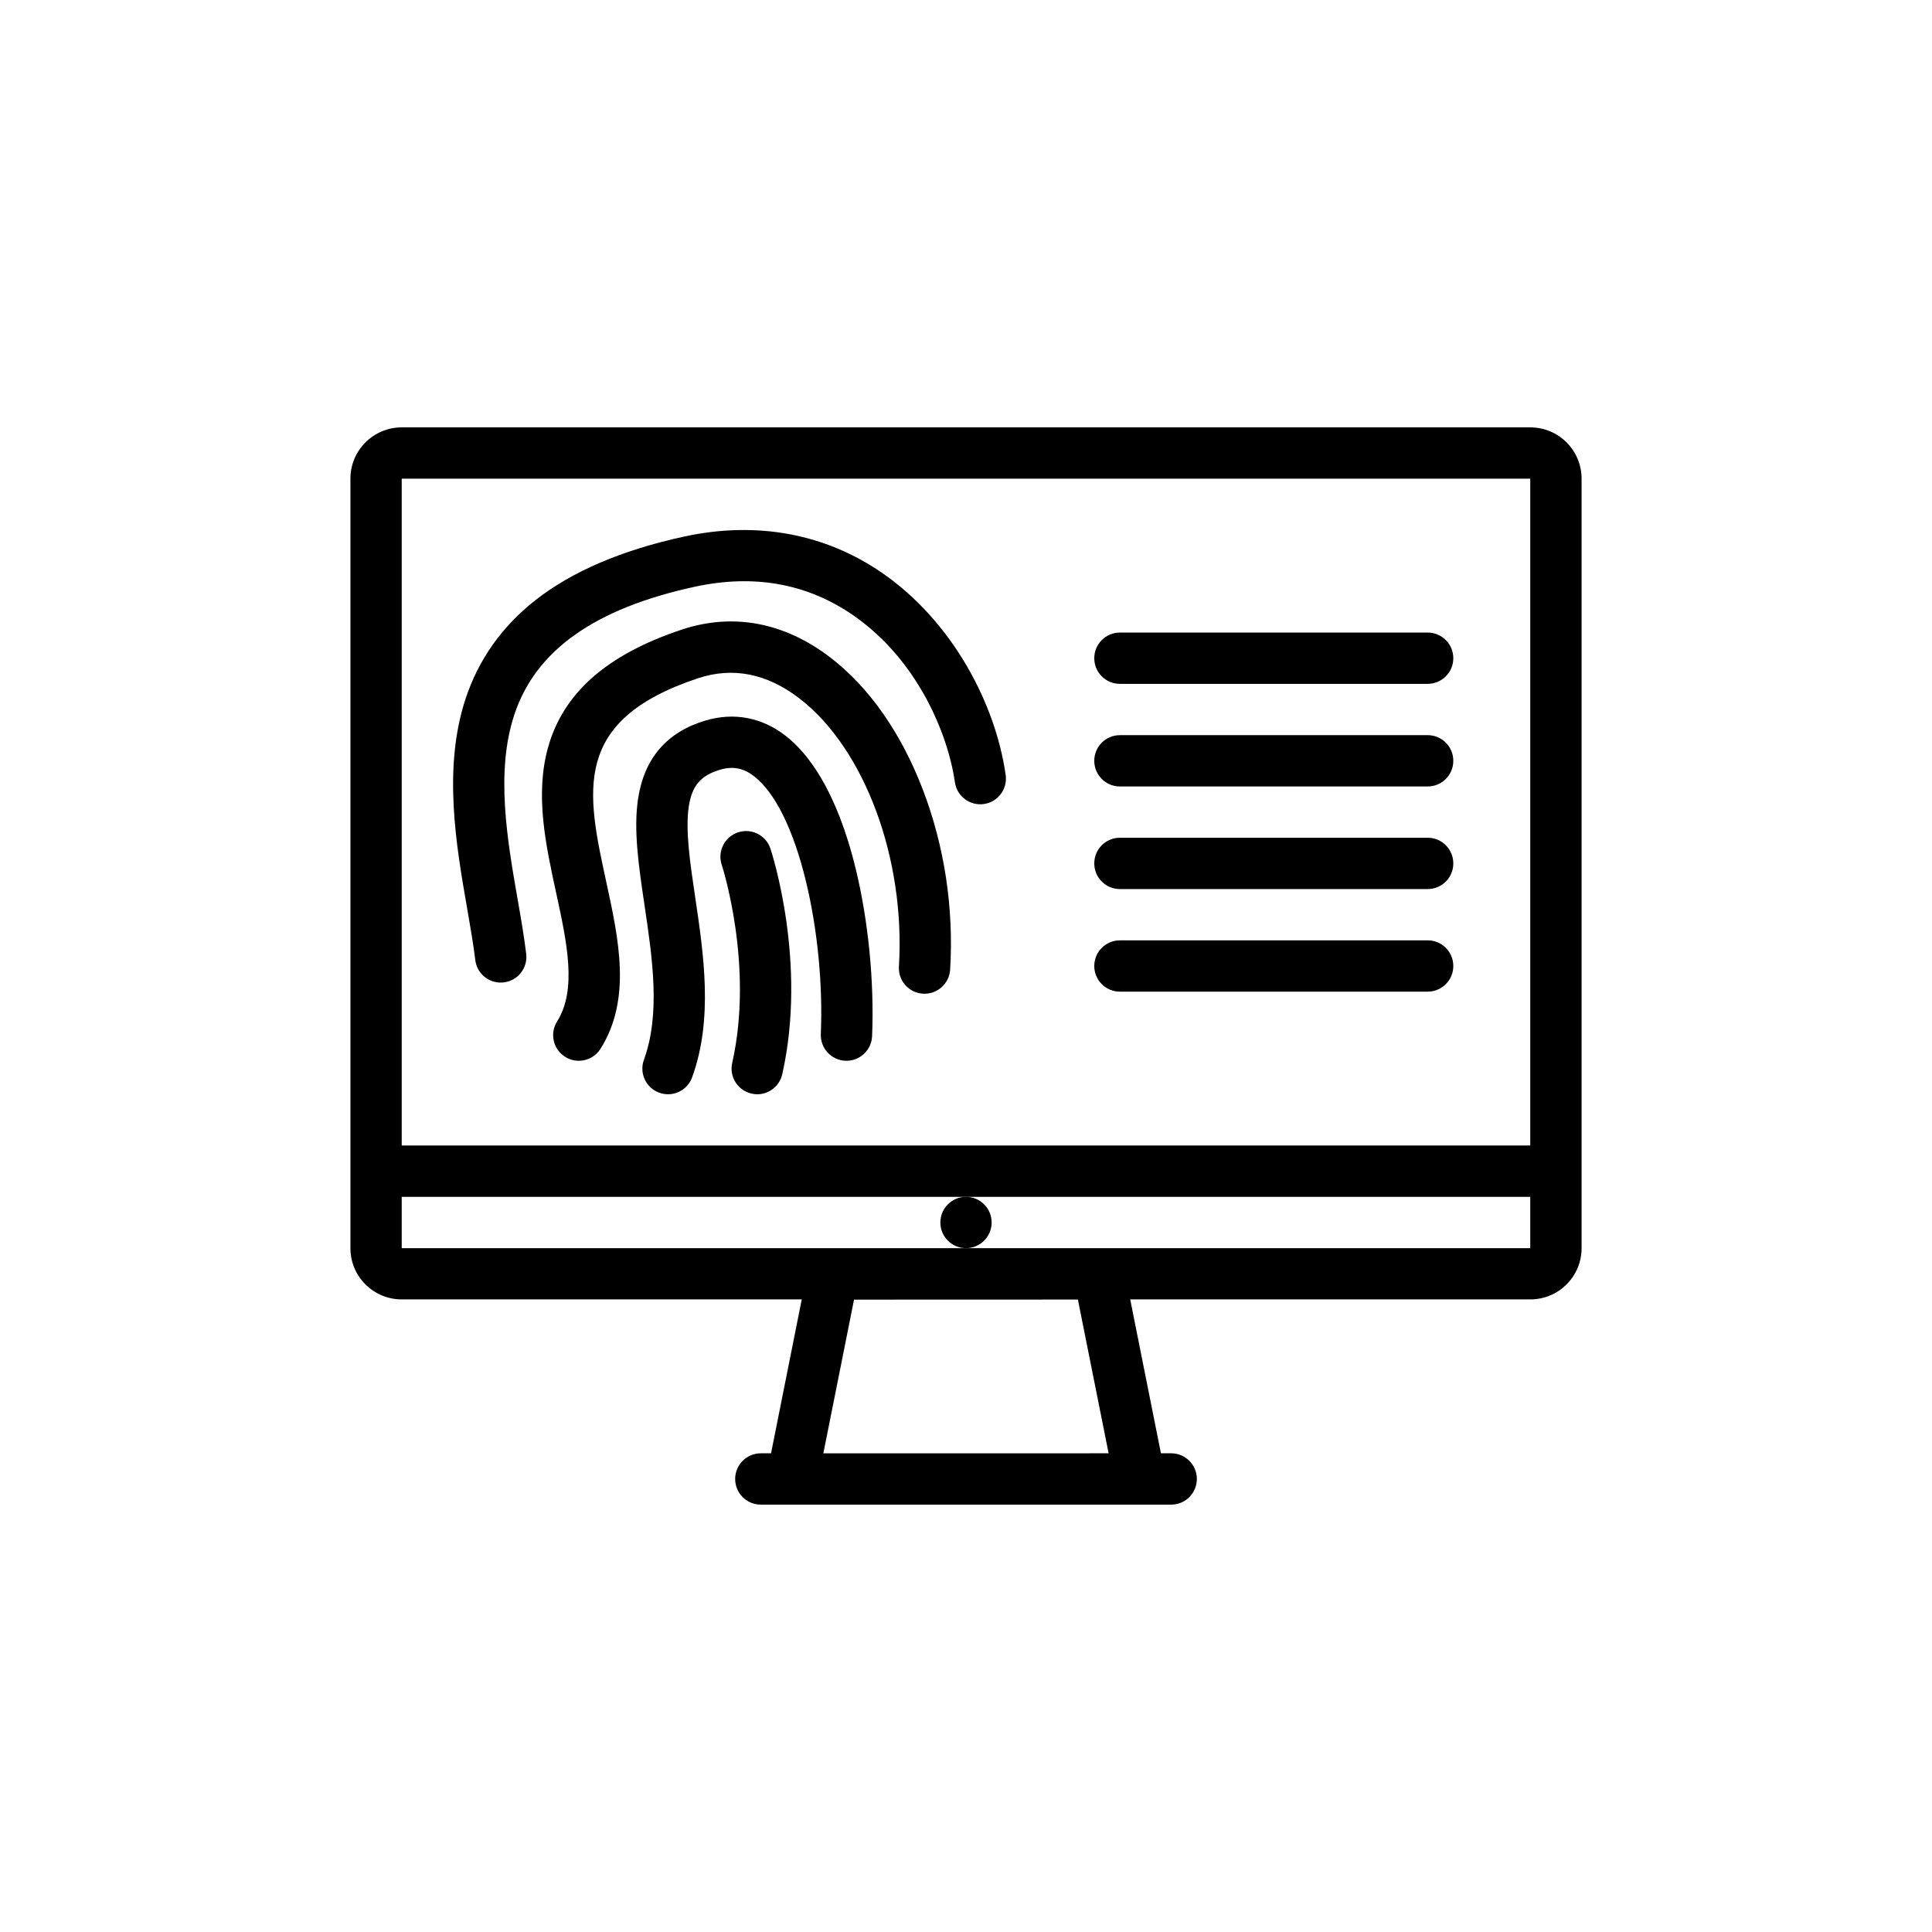 <?xml version="1.0" encoding="utf-8"?>
<!-- Generator: Adobe Illustrator 16.0.0, SVG Export Plug-In . SVG Version: 6.00 Build 0)  -->
<!DOCTYPE svg PUBLIC "-//W3C//DTD SVG 1.1//EN" "http://www.w3.org/Graphics/SVG/1.1/DTD/svg11.dtd">
<svg version="1.1" id="Layer_1" xmlns="http://www.w3.org/2000/svg" xmlns:xlink="http://www.w3.org/1999/xlink" x="0px" y="0px"
	 width="350px" height="350px" viewBox="0 0 350 350" enable-background="new 0 0 350 350" xml:space="preserve">
<g>
	<g>
		<path d="M277.221,77.422H72.776c-5.132,0-9.294,4.162-9.294,9.294v139.4c0,5.133,4.162,9.284,9.294,9.284h72.47l-5.565,27.879
			h-1.854c-2.566,0-4.646,2.084-4.646,4.656c0,2.56,2.079,4.643,4.646,4.643h74.351c2.559,0,4.643-2.083,4.643-4.643
			c0-2.572-2.084-4.656-4.643-4.656h-1.864l-5.568-27.879h72.477c5.139,0,9.297-4.151,9.297-9.284v-139.4
			C286.518,81.583,282.359,77.422,277.221,77.422z M149.159,263.28L149.159,263.28l5.558-27.839l40.553-0.014l5.567,27.853H149.159
			L149.159,263.28z M277.221,226.116H175H72.776v-9.297H175h102.221V226.116z M277.221,207.521H72.776V86.716h204.445V207.521z"/>
	</g>
</g>
<g>
	<g>
		<path d="M175,216.819c-2.565,0-4.645,2.081-4.645,4.641c0,2.573,2.08,4.656,4.645,4.656c2.567,0,4.646-2.083,4.646-4.656
			C179.646,218.9,177.566,216.819,175,216.819z"/>
	</g>
</g>
<g>
	<g>
		<path d="M167.179,143.044c-3.924-10.241-9.693-18.498-16.68-23.875c-8.358-6.429-17.687-8.198-26.984-5.112
			c-13.657,4.533-21.604,11.592-24.296,21.583c-2.291,8.508-0.347,17.462,1.535,26.121c1.957,9.001,3.805,17.502,0.167,23.291
			c-1.365,2.172-0.711,5.045,1.46,6.405c0.77,0.482,1.624,0.714,2.468,0.714c1.545,0,3.056-0.77,3.941-2.17
			c5.656-9.002,3.312-19.787,1.044-30.214c-3.553-16.363-6.361-29.285,16.611-36.912c6.32-2.096,12.507-0.868,18.388,3.658
			c11.806,9.086,19.215,29.057,18.014,48.562c-0.157,2.558,1.793,4.764,4.353,4.92c2.563,0.156,4.765-1.79,4.925-4.349
			C172.809,164.553,171.1,153.271,167.179,143.044z"/>
	</g>
</g>
<g>
	<g>
		<path d="M155.029,157.429c-3.522-14.509-8.831-21.114-12.664-24.099c-4.335-3.376-9.383-4.339-14.593-2.788
			c-6.973,2.077-11.071,6.844-12.18,14.165c-0.858,5.667,0.126,12.275,1.167,19.272c1.436,9.672,2.923,19.677-0.109,28.022
			c-0.878,2.41,0.368,5.077,2.777,5.949c0.527,0.191,1.062,0.286,1.589,0.286c1.899,0,3.683-1.178,4.366-3.063
			c3.839-10.557,2.1-22.247,0.568-32.562c-0.936-6.286-1.82-12.225-1.171-16.509c0.569-3.747,2.151-5.612,5.646-6.653
			c2.335-0.698,4.258-0.324,6.228,1.215c3.771,2.933,7.089,9.665,9.342,18.956c2.097,8.634,3.084,18.734,2.703,27.713
			c-0.105,2.56,1.885,4.723,4.448,4.832c2.563,0.108,4.73-1.878,4.839-4.444C158.398,177.913,157.32,166.874,155.029,157.429z"/>
	</g>
</g>
<g>
	<g>
		<path d="M139.572,153.74c-0.807-2.438-3.434-3.758-5.871-2.951s-3.76,3.434-2.954,5.871c0.062,0.18,5.898,18.173,1.899,35.901
			c-0.565,2.505,1.007,4.996,3.512,5.554c0.344,0.082,0.688,0.123,1.025,0.123c2.126,0,4.043-1.47,4.53-3.628
			C146.273,174.391,139.848,154.574,139.572,153.74z"/>
	</g>
</g>
<g>
	<g>
		<path d="M182.188,140.395c-0.946-6.589-3.349-13.365-6.953-19.593c-3.978-6.881-9.267-12.732-15.297-16.921
			c-10.394-7.226-22.853-9.533-36.03-6.671c-11.22,2.434-20.277,6.31-26.913,11.517c-6.031,4.731-10.278,10.714-12.626,17.782
			c-4.183,12.585-1.722,26.695,0.255,38.035c0.582,3.353,1.133,6.518,1.477,9.367c0.282,2.362,2.287,4.093,4.608,4.093
			c0.184,0,0.368-0.01,0.555-0.034c2.549-0.303,4.366-2.616,4.063-5.162c-0.371-3.097-0.942-6.381-1.548-9.859
			c-1.892-10.849-4.037-23.142-0.592-33.508c3.866-11.643,14.563-19.214,32.691-23.149c10.744-2.332,20.419-0.575,28.758,5.22
			c11.493,7.987,17.071,21.264,18.354,30.204c0.363,2.542,2.719,4.302,5.257,3.941C180.789,145.292,182.555,142.937,182.188,140.395
			z"/>
	</g>
</g>
<g>
	<g>
		<path d="M258.638,114.595H202.88c-2.566,0-4.643,2.08-4.643,4.646c0,2.565,2.076,4.645,4.643,4.645h55.758
			c2.566,0,4.643-2.08,4.643-4.645C263.28,116.675,261.204,114.595,258.638,114.595z"/>
	</g>
</g>
<g>
	<g>
		<path d="M258.638,133.181H202.88c-2.566,0-4.643,2.079-4.643,4.646s2.076,4.648,4.643,4.648h55.758
			c2.566,0,4.643-2.082,4.643-4.648S261.204,133.181,258.638,133.181z"/>
	</g>
</g>
<g>
	<g>
		<path d="M258.638,151.766H202.88c-2.566,0-4.643,2.083-4.643,4.649s2.076,4.646,4.643,4.646h55.758
			c2.566,0,4.643-2.079,4.643-4.646S261.204,151.766,258.638,151.766z"/>
	</g>
</g>
<g>
	<g>
		<path d="M258.638,170.354H202.88c-2.566,0-4.643,2.079-4.643,4.646c0,2.566,2.076,4.645,4.643,4.645h55.758
			c2.566,0,4.643-2.079,4.643-4.645C263.28,172.433,261.204,170.354,258.638,170.354z"/>
	</g>
</g>
</svg>
